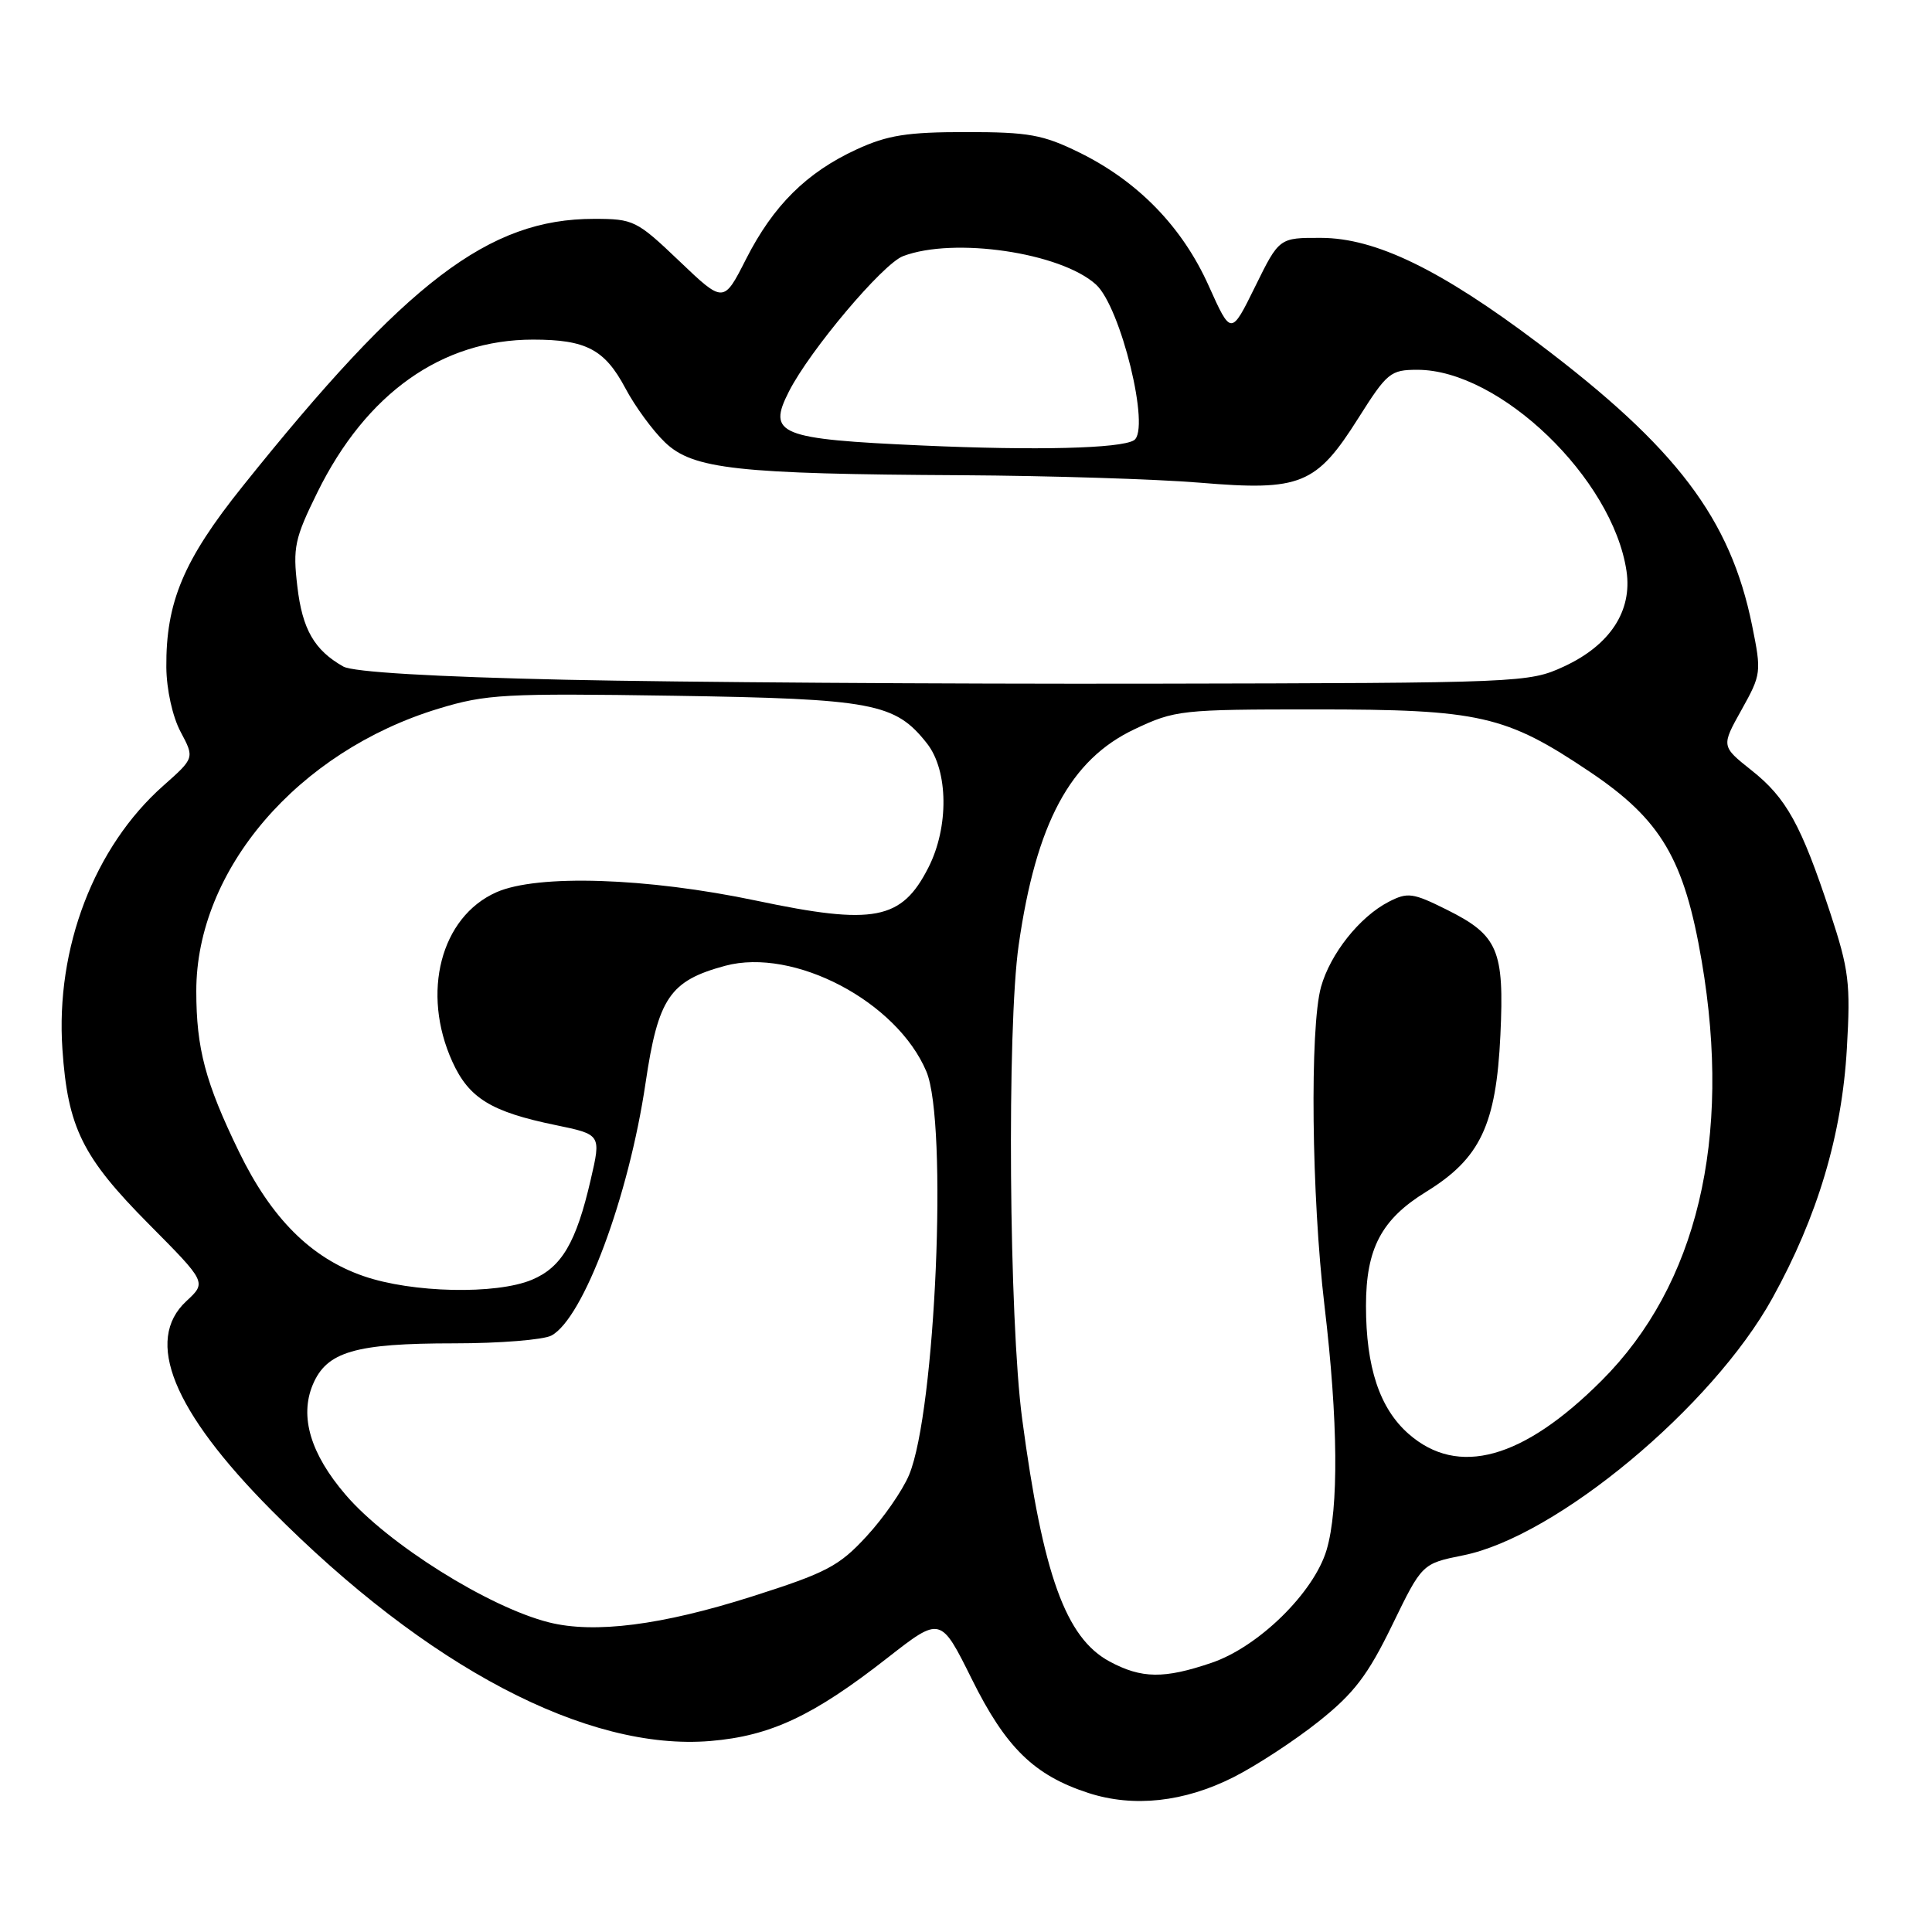 <?xml version="1.0" encoding="UTF-8" standalone="no"?>
<!DOCTYPE svg PUBLIC "-//W3C//DTD SVG 1.1//EN" "http://www.w3.org/Graphics/SVG/1.1/DTD/svg11.dtd" >
<svg xmlns="http://www.w3.org/2000/svg" xmlns:xlink="http://www.w3.org/1999/xlink" version="1.1" viewBox="0 0 256 256">
 <g >
 <path fill="currentColor"
d=" M 163.44 235.49 C 166.51 233.94 171.60 230.60 174.76 228.08 C 179.42 224.37 181.25 221.96 184.47 215.34 C 188.43 207.19 188.43 207.19 193.88 206.09 C 206.22 203.62 226.89 186.43 234.86 172.00 C 240.84 161.19 244.07 150.37 244.72 138.91 C 245.22 130.27 245.00 128.50 242.50 120.91 C 238.65 109.26 236.70 105.72 232.07 102.06 C 228.07 98.88 228.07 98.88 230.76 94.06 C 233.38 89.36 233.42 89.08 232.16 82.87 C 229.29 68.72 222.16 59.31 203.87 45.51 C 190.89 35.72 182.28 31.54 175.05 31.52 C 169.50 31.50 169.50 31.50 166.31 37.98 C 163.12 44.46 163.12 44.46 160.16 37.87 C 156.67 30.08 150.80 24.03 143.00 20.20 C 138.19 17.84 136.30 17.50 128.00 17.50 C 120.20 17.50 117.60 17.91 113.50 19.80 C 106.88 22.85 102.46 27.23 98.85 34.34 C 95.88 40.19 95.88 40.19 90.01 34.59 C 84.36 29.20 83.95 29.00 78.70 29.00 C 64.77 29.00 53.87 37.30 32.13 64.46 C 24.32 74.21 21.97 79.80 22.04 88.43 C 22.07 91.37 22.86 94.96 23.93 96.97 C 25.78 100.44 25.78 100.44 21.64 104.11 C 12.49 112.21 7.35 125.62 8.27 139.02 C 8.98 149.41 10.90 153.31 19.73 162.21 C 27.38 169.92 27.38 169.92 24.69 172.41 C 19.09 177.60 22.90 186.95 35.96 200.11 C 56.62 220.94 77.79 232.06 94.15 230.69 C 102.11 230.02 107.78 227.36 117.59 219.68 C 124.64 214.17 124.64 214.17 128.77 222.49 C 133.27 231.57 137.04 235.25 144.22 237.58 C 150.20 239.52 156.91 238.79 163.44 235.49 Z  M 147.03 220.16 C 141.21 217.03 138.19 208.66 135.44 188.00 C 133.70 174.92 133.41 136.16 134.98 125.23 C 137.29 109.08 141.81 100.65 150.34 96.62 C 155.69 94.09 156.50 94.00 174.26 94.00 C 196.10 94.00 199.50 94.77 210.66 102.27 C 220.11 108.62 223.18 113.82 225.49 127.38 C 229.50 150.93 224.88 170.28 212.23 182.93 C 201.79 193.37 193.20 195.74 186.65 190.00 C 182.81 186.63 181.00 181.18 181.00 173.03 C 181.00 165.44 183.04 161.57 188.97 157.92 C 196.14 153.51 198.25 149.06 198.81 137.16 C 199.34 125.87 198.51 123.93 191.71 120.54 C 187.19 118.29 186.52 118.20 184.00 119.50 C 180.15 121.49 176.27 126.38 175.04 130.78 C 173.54 136.18 173.78 158.54 175.50 173.00 C 177.31 188.24 177.41 199.90 175.78 205.38 C 174.10 211.02 166.78 218.21 160.54 220.33 C 154.25 222.47 151.28 222.44 147.03 220.16 Z  M 72.73 214.97 C 64.74 212.96 51.34 204.55 45.79 198.06 C 41.14 192.64 39.68 187.71 41.44 183.49 C 43.28 179.10 47.02 178.00 60.21 178.00 C 66.22 178.00 72.00 177.53 73.06 176.97 C 77.30 174.70 83.31 158.59 85.54 143.50 C 87.21 132.22 88.75 129.95 96.10 127.97 C 105.19 125.53 118.83 132.69 122.75 141.98 C 125.61 148.75 123.97 187.03 120.46 195.43 C 119.61 197.47 117.08 201.13 114.82 203.57 C 111.18 207.53 109.51 208.40 99.62 211.55 C 87.67 215.35 78.75 216.49 72.73 214.97 Z  M 48.17 169.09 C 41.21 166.69 35.95 161.44 31.66 152.60 C 27.22 143.46 26.01 138.93 26.01 131.34 C 25.99 115.26 39.45 99.57 58.11 93.90 C 64.42 91.98 66.88 91.85 89.23 92.19 C 115.71 92.60 118.61 93.15 122.83 98.51 C 125.67 102.12 125.75 109.61 123.01 114.97 C 119.47 121.93 115.81 122.63 100.21 119.34 C 85.71 116.29 71.21 115.82 65.77 118.23 C 58.40 121.50 55.79 131.54 59.94 140.68 C 62.14 145.52 65.07 147.32 73.62 149.08 C 79.66 150.33 79.66 150.33 78.27 156.32 C 76.35 164.66 74.42 167.93 70.47 169.58 C 65.73 171.56 54.60 171.32 48.17 169.09 Z  M 75.00 90.07 C 57.40 89.68 46.78 89.05 45.49 88.32 C 41.65 86.15 40.06 83.39 39.40 77.71 C 38.79 72.55 39.04 71.36 42.05 65.25 C 48.52 52.11 58.55 45.00 70.63 45.00 C 77.67 45.00 80.13 46.30 82.87 51.45 C 84.13 53.83 86.49 57.06 88.12 58.62 C 91.83 62.17 97.65 62.81 127.50 62.97 C 139.05 63.04 153.22 63.48 159.00 63.96 C 172.36 65.08 174.41 64.24 179.99 55.40 C 183.80 49.37 184.25 49.00 187.82 49.00 C 198.73 49.00 213.69 63.39 215.52 75.66 C 216.31 80.96 213.34 85.49 207.22 88.32 C 202.58 90.46 201.69 90.50 152.50 90.59 C 125.00 90.64 90.12 90.40 75.00 90.07 Z  M 122.19 59.03 C 103.18 58.18 101.64 57.56 104.54 51.87 C 107.31 46.42 116.97 34.96 119.66 33.94 C 126.39 31.38 140.54 33.46 145.22 37.70 C 148.52 40.69 152.49 56.97 150.25 58.34 C 148.46 59.43 137.34 59.71 122.19 59.03 Z "/>
</g>
</svg>